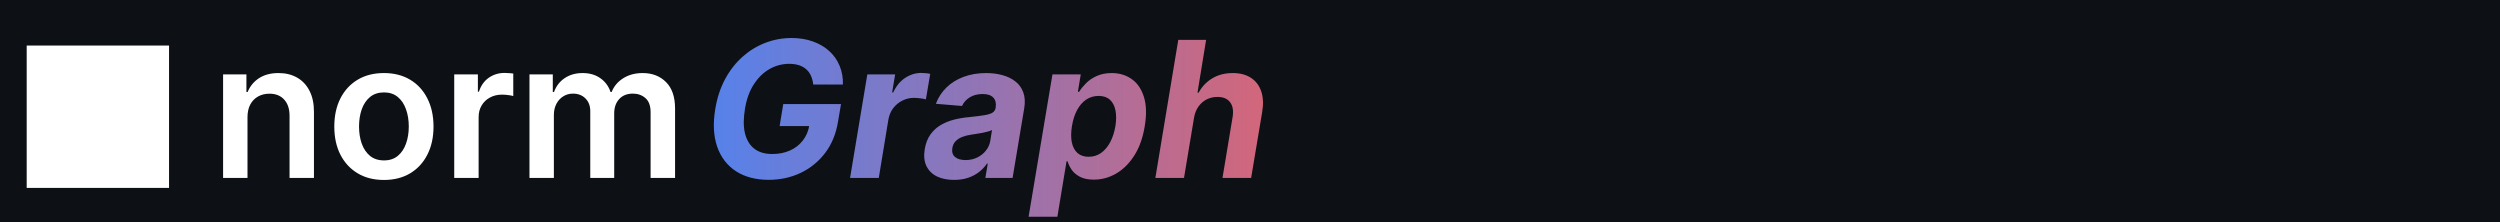 <svg width="843" height="75" viewBox="0 0 843 75" fill="none" xmlns="http://www.w3.org/2000/svg">
<rect x="0" y="0" width="843" height="75" fill="#333333" stroke="none"/>
<g clip-path="url(#clip0_445_26)">
<rect width="843" height="75" fill="#0D1116"/>
<path d="M83.454 39.545V60H75.227V25.091H83.091V31.023H83.5C84.303 29.068 85.583 27.515 87.341 26.364C89.114 25.212 91.303 24.636 93.909 24.636C96.318 24.636 98.417 25.151 100.205 26.182C102.008 27.212 103.402 28.704 104.386 30.659C105.386 32.614 105.879 34.985 105.864 37.773V60H97.636V39.045C97.636 36.712 97.03 34.886 95.818 33.568C94.621 32.25 92.962 31.591 90.841 31.591C89.401 31.591 88.121 31.909 87 32.545C85.894 33.167 85.023 34.068 84.386 35.25C83.765 36.432 83.454 37.864 83.454 39.545ZM129.455 60.682C126.045 60.682 123.091 59.932 120.591 58.432C118.091 56.932 116.152 54.833 114.773 52.136C113.409 49.439 112.727 46.288 112.727 42.682C112.727 39.076 113.409 35.917 114.773 33.205C116.152 30.492 118.091 28.386 120.591 26.886C123.091 25.386 126.045 24.636 129.455 24.636C132.864 24.636 135.818 25.386 138.318 26.886C140.818 28.386 142.75 30.492 144.114 33.205C145.492 35.917 146.182 39.076 146.182 42.682C146.182 46.288 145.492 49.439 144.114 52.136C142.75 54.833 140.818 56.932 138.318 58.432C135.818 59.932 132.864 60.682 129.455 60.682ZM129.5 54.091C131.348 54.091 132.894 53.583 134.136 52.568C135.379 51.538 136.303 50.159 136.909 48.432C137.53 46.705 137.841 44.78 137.841 42.659C137.841 40.523 137.53 38.591 136.909 36.864C136.303 35.121 135.379 33.735 134.136 32.705C132.894 31.674 131.348 31.159 129.5 31.159C127.606 31.159 126.03 31.674 124.773 32.705C123.53 33.735 122.598 35.121 121.977 36.864C121.371 38.591 121.068 40.523 121.068 42.659C121.068 44.78 121.371 46.705 121.977 48.432C122.598 50.159 123.53 51.538 124.773 52.568C126.03 53.583 127.606 54.091 129.5 54.091ZM153.165 60V25.091H161.142V30.909H161.506C162.142 28.894 163.233 27.341 164.778 26.25C166.339 25.144 168.119 24.591 170.119 24.591C170.574 24.591 171.081 24.614 171.642 24.659C172.218 24.689 172.695 24.742 173.074 24.818V32.386C172.725 32.265 172.172 32.159 171.415 32.068C170.672 31.962 169.953 31.909 169.256 31.909C167.756 31.909 166.407 32.235 165.21 32.886C164.028 33.523 163.097 34.409 162.415 35.545C161.733 36.682 161.392 37.992 161.392 39.477V60H153.165ZM178.54 60V25.091H186.403V31.023H186.812C187.54 29.023 188.744 27.462 190.426 26.341C192.108 25.204 194.116 24.636 196.449 24.636C198.812 24.636 200.805 25.212 202.426 26.364C204.063 27.5 205.214 29.053 205.881 31.023H206.244C207.017 29.083 208.32 27.538 210.153 26.386C212.002 25.22 214.191 24.636 216.722 24.636C219.934 24.636 222.555 25.651 224.585 27.682C226.616 29.712 227.631 32.674 227.631 36.568V60H219.381V37.841C219.381 35.674 218.805 34.091 217.653 33.091C216.502 32.076 215.093 31.568 213.426 31.568C211.441 31.568 209.888 32.189 208.767 33.432C207.661 34.659 207.108 36.258 207.108 38.227V60H199.04V37.5C199.04 35.697 198.494 34.258 197.403 33.182C196.328 32.106 194.919 31.568 193.176 31.568C191.994 31.568 190.919 31.871 189.949 32.477C188.979 33.068 188.206 33.909 187.631 35C187.055 36.076 186.767 37.333 186.767 38.773V60H178.54Z" fill="white"/>
<path d="M274.227 28.5C274.106 27.394 273.848 26.417 273.455 25.568C273.076 24.704 272.553 23.977 271.886 23.386C271.22 22.78 270.409 22.318 269.455 22C268.5 21.682 267.394 21.523 266.136 21.523C263.758 21.523 261.53 22.114 259.455 23.296C257.394 24.477 255.636 26.197 254.182 28.454C252.727 30.697 251.735 33.439 251.205 36.682C250.659 39.924 250.659 42.682 251.205 44.955C251.765 47.227 252.818 48.962 254.364 50.159C255.924 51.341 257.932 51.932 260.386 51.932C262.614 51.932 264.614 51.538 266.386 50.75C268.159 49.947 269.606 48.818 270.727 47.364C271.864 45.909 272.591 44.189 272.909 42.205L274.864 42.5H262.886L264.114 35.091H283.591L282.591 40.955C281.939 45.045 280.508 48.561 278.295 51.5C276.083 54.439 273.326 56.697 270.023 58.273C266.735 59.849 263.129 60.636 259.205 60.636C254.841 60.636 251.167 59.674 248.182 57.75C245.212 55.811 243.098 53.061 241.841 49.5C240.598 45.924 240.379 41.682 241.182 36.773C241.803 33 242.909 29.636 244.5 26.682C246.106 23.712 248.068 21.197 250.386 19.136C252.705 17.076 255.273 15.508 258.091 14.432C260.924 13.356 263.871 12.818 266.932 12.818C269.568 12.818 271.955 13.204 274.091 13.977C276.242 14.735 278.083 15.811 279.614 17.204C281.159 18.599 282.326 20.258 283.114 22.182C283.917 24.091 284.288 26.197 284.227 28.5H274.227ZM286.642 60L292.46 25.091H301.847L300.824 31.182H301.188C302.188 29.015 303.528 27.379 305.21 26.273C306.907 25.151 308.733 24.591 310.688 24.591C311.172 24.591 311.68 24.621 312.21 24.682C312.756 24.727 313.241 24.803 313.665 24.909L312.21 33.523C311.786 33.371 311.18 33.25 310.392 33.159C309.619 33.053 308.884 33 308.188 33C306.778 33 305.468 33.311 304.256 33.932C303.044 34.538 302.021 35.386 301.188 36.477C300.369 37.568 299.831 38.826 299.574 40.25L296.324 60H286.642ZM321.693 60.659C319.481 60.659 317.564 60.273 315.943 59.5C314.337 58.712 313.155 57.545 312.398 56C311.64 54.455 311.451 52.538 311.83 50.25C312.163 48.311 312.792 46.689 313.716 45.386C314.655 44.068 315.799 43.008 317.148 42.205C318.496 41.401 319.989 40.788 321.625 40.364C323.277 39.939 324.981 39.651 326.739 39.5C328.769 39.288 330.42 39.083 331.693 38.886C332.981 38.689 333.943 38.409 334.58 38.045C335.216 37.667 335.602 37.106 335.739 36.364V36.227C335.966 34.803 335.701 33.697 334.943 32.909C334.201 32.106 333.011 31.704 331.375 31.704C329.648 31.704 328.178 32.083 326.966 32.841C325.769 33.599 324.913 34.561 324.398 35.727L315.58 35C316.367 32.879 317.557 31.046 319.148 29.5C320.754 27.939 322.686 26.742 324.943 25.909C327.201 25.061 329.731 24.636 332.534 24.636C334.473 24.636 336.284 24.864 337.966 25.318C339.663 25.773 341.125 26.477 342.352 27.432C343.595 28.386 344.489 29.614 345.034 31.114C345.595 32.599 345.708 34.379 345.375 36.455L341.443 60H332.261L333.08 55.159H332.807C332.064 56.25 331.155 57.212 330.08 58.045C329.004 58.864 327.769 59.508 326.375 59.977C324.981 60.432 323.42 60.659 321.693 60.659ZM325.58 53.977C326.989 53.977 328.284 53.697 329.466 53.136C330.663 52.561 331.648 51.788 332.42 50.818C333.208 49.849 333.708 48.75 333.92 47.523L334.511 43.818C334.208 44.015 333.769 44.189 333.193 44.341C332.633 44.492 332.019 44.636 331.352 44.773C330.701 44.894 330.042 45.008 329.375 45.114C328.708 45.205 328.11 45.295 327.58 45.386C326.413 45.553 325.367 45.818 324.443 46.182C323.519 46.545 322.769 47.038 322.193 47.659C321.617 48.265 321.261 49.023 321.125 49.932C320.913 51.25 321.223 52.258 322.057 52.955C322.905 53.636 324.08 53.977 325.58 53.977ZM346.841 73.091L354.886 25.091H364.432L363.455 30.954H363.886C364.462 30.015 365.227 29.061 366.182 28.091C367.152 27.106 368.356 26.288 369.795 25.636C371.235 24.97 372.924 24.636 374.864 24.636C377.424 24.636 379.659 25.303 381.568 26.636C383.477 27.954 384.856 29.947 385.705 32.614C386.568 35.265 386.667 38.591 386 42.591C385.364 46.485 384.189 49.773 382.477 52.455C380.78 55.121 378.742 57.144 376.364 58.523C374 59.886 371.492 60.568 368.841 60.568C366.962 60.568 365.417 60.258 364.205 59.636C363.008 59.015 362.076 58.235 361.409 57.295C360.742 56.341 360.273 55.379 360 54.409H359.636L356.545 73.091H346.841ZM361.455 42.545C361.121 44.621 361.106 46.432 361.409 47.977C361.727 49.523 362.364 50.727 363.318 51.591C364.273 52.439 365.53 52.864 367.091 52.864C368.667 52.864 370.068 52.432 371.295 51.568C372.523 50.689 373.545 49.477 374.364 47.932C375.182 46.371 375.765 44.576 376.114 42.545C376.432 40.53 376.439 38.758 376.136 37.227C375.833 35.697 375.212 34.5 374.273 33.636C373.333 32.773 372.061 32.341 370.455 32.341C368.894 32.341 367.492 32.758 366.25 33.591C365.023 34.424 364 35.606 363.182 37.136C362.364 38.667 361.788 40.47 361.455 42.545ZM402.608 39.818L399.244 60H389.585L397.312 13.454H406.699L403.79 31.25H404.176C405.297 29.189 406.835 27.576 408.79 26.409C410.744 25.227 413.055 24.636 415.722 24.636C418.146 24.636 420.169 25.167 421.79 26.227C423.426 27.273 424.585 28.78 425.267 30.75C425.949 32.705 426.062 35.045 425.608 37.773L421.881 60H412.222L415.631 39.5C415.979 37.349 415.699 35.674 414.79 34.477C413.896 33.28 412.472 32.682 410.517 32.682C409.199 32.682 407.987 32.962 406.881 33.523C405.775 34.083 404.843 34.901 404.085 35.977C403.343 37.038 402.85 38.318 402.608 39.818Z" fill="url(#paint0_linear_445_26)"/>
<path d="M9 63.36H57V15.36H9V63.36Z" fill="white"/>
</g>
<defs>
<linearGradient id="paint0_linear_445_26" x1="429" y1="36.5" x2="237" y2="36.5" gradientUnits="userSpaceOnUse">
<stop stop-color="#D46679"/>
<stop offset="1" stop-color="#5482EC"/>
</linearGradient>
<clipPath id="clip0_445_26">
<rect width="843" height="75" fill="white"/>
</clipPath>
</defs>
</svg>
